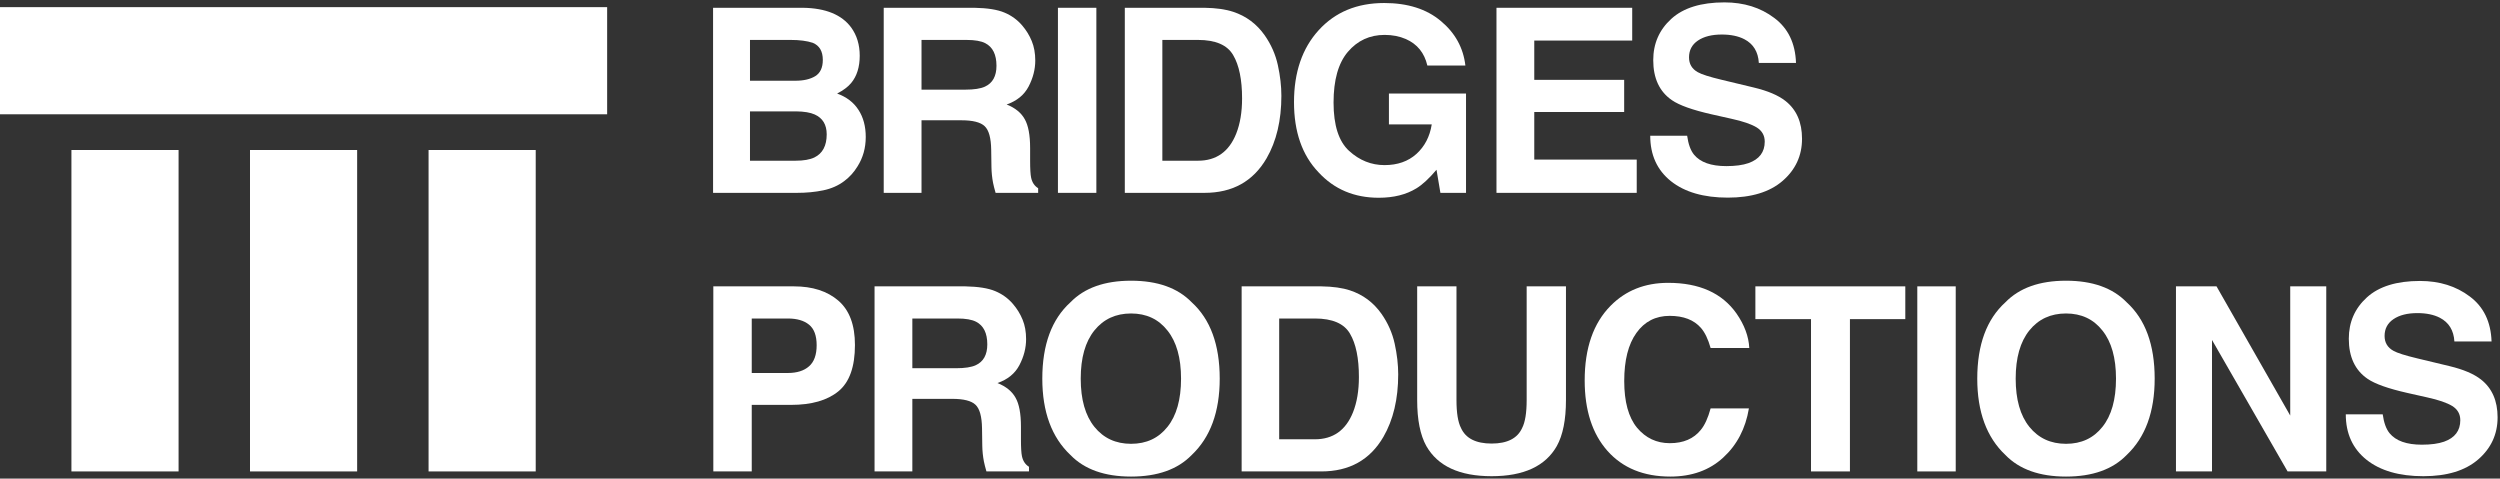 <svg width="700" height="134" viewBox="0 0 700 134" fill="none" xmlns="http://www.w3.org/2000/svg">
<rect x="0" y="0" width="700" height="134" fill="#333333" stroke="none"/>
<rect x="20" y="42" width="30" height="90" fill="white"/>
<rect y="2" width="170" height="30" fill="white"/>
<rect x="70" y="42" width="30" height="90" fill="white"/>
<rect x="120" y="42" width="30" height="90" fill="white"/>
<path d="M209.996 11.18V22.605H222.723C224.996 22.605 226.836 22.184 228.242 21.34C229.672 20.473 230.387 18.949 230.387 16.77C230.387 14.355 229.449 12.762 227.574 11.988C225.957 11.449 223.895 11.18 221.387 11.18H209.996ZM209.996 31.184V45H222.723C224.996 45 226.766 44.695 228.031 44.086C230.328 42.961 231.477 40.805 231.477 37.617C231.477 34.922 230.363 33.07 228.137 32.062C226.895 31.5 225.148 31.207 222.898 31.184H209.996ZM224.832 2.18C231.184 2.273 235.684 4.113 238.332 7.699C239.926 9.902 240.723 12.539 240.723 15.609C240.723 18.773 239.926 21.316 238.332 23.238C237.441 24.316 236.129 25.301 234.395 26.191C237.043 27.152 239.035 28.676 240.371 30.762C241.73 32.848 242.41 35.379 242.41 38.355C242.41 41.426 241.637 44.18 240.09 46.617C239.105 48.234 237.875 49.594 236.398 50.695C234.734 51.961 232.766 52.828 230.492 53.297C228.242 53.766 225.793 54 223.145 54H199.66V2.18H224.832Z" fill="white"/>
<path d="M258.024 11.18V25.102H270.293C272.731 25.102 274.559 24.82 275.778 24.258C277.934 23.273 279.012 21.328 279.012 18.422C279.012 15.281 277.969 13.172 275.883 12.094C274.711 11.484 272.953 11.18 270.61 11.18H258.024ZM272.86 2.18C276.493 2.25 279.282 2.695 281.227 3.516C283.196 4.336 284.86 5.543 286.219 7.137C287.344 8.449 288.235 9.902 288.891 11.496C289.547 13.09 289.875 14.906 289.875 16.945C289.875 19.406 289.254 21.832 288.012 24.223C286.77 26.59 284.719 28.266 281.86 29.25C284.25 30.211 285.938 31.582 286.922 33.363C287.93 35.121 288.434 37.816 288.434 41.449V44.93C288.434 47.297 288.528 48.902 288.715 49.746C288.996 51.082 289.653 52.066 290.684 52.699V54H278.766C278.438 52.852 278.203 51.926 278.063 51.223C277.782 49.77 277.629 48.281 277.606 46.758L277.535 41.941C277.489 38.637 276.879 36.434 275.707 35.332C274.559 34.23 272.391 33.68 269.203 33.68H258.024V54H247.442V2.18H272.86Z" fill="white"/>
<path d="M306.981 54H296.223V2.18H306.981V54Z" fill="white"/>
<path d="M325.458 11.18V45H335.442C340.551 45 344.114 42.48 346.13 37.441C347.231 34.676 347.782 31.383 347.782 27.562C347.782 22.289 346.95 18.246 345.286 15.434C343.645 12.598 340.364 11.18 335.442 11.18H325.458ZM337.27 2.18C340.481 2.227 343.153 2.602 345.286 3.305C348.919 4.5 351.86 6.691 354.11 9.879C355.915 12.457 357.145 15.246 357.801 18.246C358.458 21.246 358.786 24.105 358.786 26.824C358.786 33.715 357.403 39.551 354.637 44.332C350.887 50.777 345.098 54 337.27 54H314.946V2.18H337.27Z" fill="white"/>
<path d="M399.657 18.352C398.837 14.812 396.833 12.34 393.645 10.934C391.864 10.16 389.884 9.773 387.704 9.773C383.532 9.773 380.098 11.355 377.403 14.52C374.731 17.66 373.395 22.395 373.395 28.723C373.395 35.098 374.848 39.609 377.755 42.258C380.661 44.906 383.966 46.23 387.669 46.23C391.302 46.23 394.278 45.188 396.598 43.102C398.919 40.992 400.348 38.238 400.887 34.84H388.899V26.191H410.485V54H403.313L402.223 47.531C400.137 49.992 398.262 51.727 396.598 52.734C393.739 54.492 390.223 55.371 386.052 55.371C379.184 55.371 373.559 52.992 369.177 48.234C364.606 43.453 362.321 36.914 362.321 28.617C362.321 20.227 364.63 13.5 369.247 8.438C373.864 3.375 379.97 0.844 387.563 0.844C394.149 0.844 399.434 2.52 403.419 5.871C407.427 9.199 409.723 13.359 410.309 18.352H399.657Z" fill="white"/>
<path d="M457.017 11.355H429.595V22.359H454.767V31.359H429.595V44.684H458.282V54H419.013V2.18H457.017V11.355Z" fill="white"/>
<path d="M472.4 38.004C472.728 40.371 473.372 42.141 474.333 43.312C476.091 45.445 479.103 46.512 483.368 46.512C485.923 46.512 487.997 46.23 489.591 45.668C492.614 44.59 494.126 42.586 494.126 39.656C494.126 37.945 493.376 36.621 491.876 35.684C490.376 34.77 488.021 33.961 484.81 33.258L479.325 32.027C473.935 30.809 470.208 29.484 468.146 28.055C464.653 25.664 462.907 21.926 462.907 16.84C462.907 12.199 464.595 8.344 467.97 5.273C471.345 2.203 476.302 0.668 482.841 0.668C488.302 0.668 492.954 2.121 496.798 5.027C500.665 7.91 502.693 12.105 502.88 17.613H492.474C492.286 14.496 490.927 12.281 488.396 10.969C486.708 10.102 484.61 9.668 482.103 9.668C479.314 9.668 477.087 10.23 475.423 11.355C473.759 12.48 472.927 14.051 472.927 16.066C472.927 17.918 473.747 19.301 475.388 20.215C476.443 20.824 478.693 21.539 482.138 22.359L491.068 24.504C494.982 25.441 497.935 26.695 499.927 28.266C503.021 30.703 504.568 34.23 504.568 38.848C504.568 43.582 502.751 47.52 499.118 50.66C495.509 53.777 490.4 55.336 483.79 55.336C477.04 55.336 471.732 53.801 467.864 50.73C463.997 47.637 462.064 43.395 462.064 38.004H472.4Z" fill="white"/>
<path d="M228.664 96.668C228.664 93.973 227.949 92.051 226.52 90.902C225.113 89.754 223.133 89.18 220.578 89.18H210.488V104.438H220.578C223.133 104.438 225.113 103.816 226.52 102.574C227.949 101.332 228.664 99.363 228.664 96.668ZM239.387 96.598C239.387 102.715 237.84 107.039 234.746 109.57C231.652 112.102 227.234 113.367 221.492 113.367H210.488V132H199.73V80.18H222.301C227.504 80.18 231.652 81.516 234.746 84.188C237.84 86.859 239.387 90.996 239.387 96.598Z" fill="white"/>
<path d="M255.456 89.18V103.102H267.725C270.163 103.102 271.991 102.82 273.21 102.258C275.366 101.273 276.444 99.328 276.444 96.422C276.444 93.281 275.401 91.172 273.315 90.094C272.143 89.484 270.386 89.18 268.042 89.18H255.456ZM270.292 80.18C273.925 80.25 276.714 80.695 278.659 81.516C280.628 82.336 282.292 83.543 283.651 85.137C284.776 86.449 285.667 87.902 286.323 89.496C286.979 91.09 287.307 92.906 287.307 94.945C287.307 97.406 286.686 99.832 285.444 102.223C284.202 104.59 282.151 106.266 279.292 107.25C281.682 108.211 283.37 109.582 284.354 111.363C285.362 113.121 285.866 115.816 285.866 119.449V122.93C285.866 125.297 285.96 126.902 286.147 127.746C286.429 129.082 287.085 130.066 288.116 130.699V132H276.198C275.87 130.852 275.636 129.926 275.495 129.223C275.214 127.77 275.061 126.281 275.038 124.758L274.968 119.941C274.921 116.637 274.311 114.434 273.14 113.332C271.991 112.23 269.823 111.68 266.636 111.68H255.456V132H244.874V80.18H270.292Z" fill="white"/>
<path d="M316.701 124.266C320.99 124.266 324.388 122.684 326.896 119.52C329.427 116.355 330.693 111.855 330.693 106.02C330.693 100.207 329.427 95.719 326.896 92.555C324.388 89.367 320.99 87.773 316.701 87.773C312.412 87.773 308.99 89.356 306.435 92.519C303.881 95.684 302.603 100.184 302.603 106.02C302.603 111.855 303.881 116.355 306.435 119.52C308.99 122.684 312.412 124.266 316.701 124.266ZM341.521 106.02C341.521 115.324 338.908 122.449 333.681 127.395C329.767 131.426 324.107 133.441 316.701 133.441C309.295 133.441 303.635 131.426 299.72 127.395C294.47 122.449 291.845 115.324 291.845 106.02C291.845 96.527 294.47 89.402 299.72 84.644C303.635 80.613 309.295 78.598 316.701 78.598C324.107 78.598 329.767 80.613 333.681 84.644C338.908 89.402 341.521 96.527 341.521 106.02Z" fill="white"/>
<path d="M358.17 89.18V123H368.154C373.264 123 376.826 120.48 378.842 115.441C379.943 112.676 380.494 109.383 380.494 105.562C380.494 100.289 379.662 96.246 377.998 93.434C376.357 90.598 373.076 89.18 368.154 89.18H358.17ZM369.982 80.18C373.193 80.227 375.865 80.602 377.998 81.305C381.631 82.5 384.572 84.691 386.822 87.879C388.627 90.457 389.857 93.246 390.514 96.246C391.17 99.246 391.498 102.105 391.498 104.824C391.498 111.715 390.115 117.551 387.35 122.332C383.6 128.777 377.81 132 369.982 132H347.658V80.18H369.982Z" fill="white"/>
<path d="M396.809 80.18H407.813V112.031C407.813 115.594 408.235 118.195 409.079 119.836C410.391 122.742 413.251 124.195 417.657 124.195C422.04 124.195 424.887 122.742 426.2 119.836C427.044 118.195 427.466 115.594 427.466 112.031V80.18H438.47V112.031C438.47 117.539 437.614 121.828 435.903 124.898C432.716 130.523 426.634 133.336 417.657 133.336C408.68 133.336 402.587 130.523 399.376 124.898C397.665 121.828 396.809 117.539 396.809 112.031V80.18Z" fill="white"/>
<path d="M443.711 106.512C443.711 97.465 446.136 90.492 450.988 85.594C455.207 81.328 460.574 79.195 467.09 79.195C475.808 79.195 482.183 82.055 486.215 87.773C488.441 90.984 489.636 94.207 489.8 97.441H478.972C478.269 94.957 477.367 93.082 476.265 91.816C474.297 89.566 471.379 88.441 467.511 88.441C463.574 88.441 460.468 90.035 458.195 93.223C455.922 96.387 454.785 100.875 454.785 106.688C454.785 112.5 455.98 116.859 458.371 119.766C460.785 122.648 463.843 124.09 467.547 124.09C471.343 124.09 474.238 122.848 476.23 120.363C477.332 119.027 478.246 117.023 478.972 114.352H489.695C488.758 120 486.355 124.594 482.488 128.133C478.644 131.672 473.711 133.441 467.687 133.441C460.234 133.441 454.375 131.051 450.109 126.27C445.843 121.465 443.711 114.879 443.711 106.512Z" fill="white"/>
<path d="M533.484 80.18V89.356H517.98V132H507.082V89.356H491.508V80.18H533.484Z" fill="white"/>
<path d="M547.602 132H536.844V80.18H547.602V132Z" fill="white"/>
<path d="M578.488 124.266C582.777 124.266 586.176 122.684 588.684 119.52C591.215 116.355 592.481 111.855 592.481 106.02C592.481 100.207 591.215 95.719 588.684 92.555C586.176 89.367 582.777 87.773 578.488 87.773C574.199 87.773 570.777 89.356 568.223 92.519C565.668 95.684 564.391 100.184 564.391 106.02C564.391 111.855 565.668 116.355 568.223 119.52C570.777 122.684 574.199 124.266 578.488 124.266ZM603.309 106.02C603.309 115.324 600.695 122.449 595.469 127.395C591.555 131.426 585.895 133.441 578.488 133.441C571.082 133.441 565.422 131.426 561.508 127.395C556.258 122.449 553.633 115.324 553.633 106.02C553.633 96.527 556.258 89.402 561.508 84.644C565.422 80.613 571.082 78.598 578.488 78.598C585.895 78.598 591.555 80.613 595.469 84.644C600.695 89.402 603.309 96.527 603.309 106.02Z" fill="white"/>
<path d="M609.27 80.18H620.625L641.262 116.355V80.18H651.352V132H640.524L619.36 95.191V132H609.27V80.18Z" fill="white"/>
<path d="M667.157 116.004C667.485 118.371 668.129 120.141 669.09 121.312C670.848 123.445 673.86 124.512 678.125 124.512C680.68 124.512 682.754 124.23 684.348 123.668C687.372 122.59 688.883 120.586 688.883 117.656C688.883 115.945 688.133 114.621 686.633 113.684C685.133 112.77 682.778 111.961 679.567 111.258L674.082 110.027C668.692 108.809 664.965 107.484 662.903 106.055C659.411 103.664 657.665 99.926 657.665 94.84C657.665 90.199 659.352 86.344 662.727 83.273C666.102 80.203 671.059 78.668 677.598 78.668C683.059 78.668 687.711 80.121 691.555 83.027C695.422 85.91 697.45 90.106 697.637 95.613H687.231C687.043 92.496 685.684 90.281 683.153 88.969C681.465 88.102 679.368 87.668 676.86 87.668C674.071 87.668 671.844 88.231 670.18 89.356C668.516 90.481 667.684 92.051 667.684 94.066C667.684 95.918 668.504 97.301 670.145 98.215C671.2 98.824 673.45 99.539 676.895 100.359L685.825 102.504C689.739 103.441 692.692 104.695 694.684 106.266C697.778 108.703 699.325 112.23 699.325 116.848C699.325 121.582 697.508 125.52 693.875 128.66C690.266 131.777 685.157 133.336 678.547 133.336C671.797 133.336 666.489 131.801 662.622 128.73C658.754 125.637 656.821 121.395 656.821 116.004H667.157Z" fill="white"/>
</svg>
